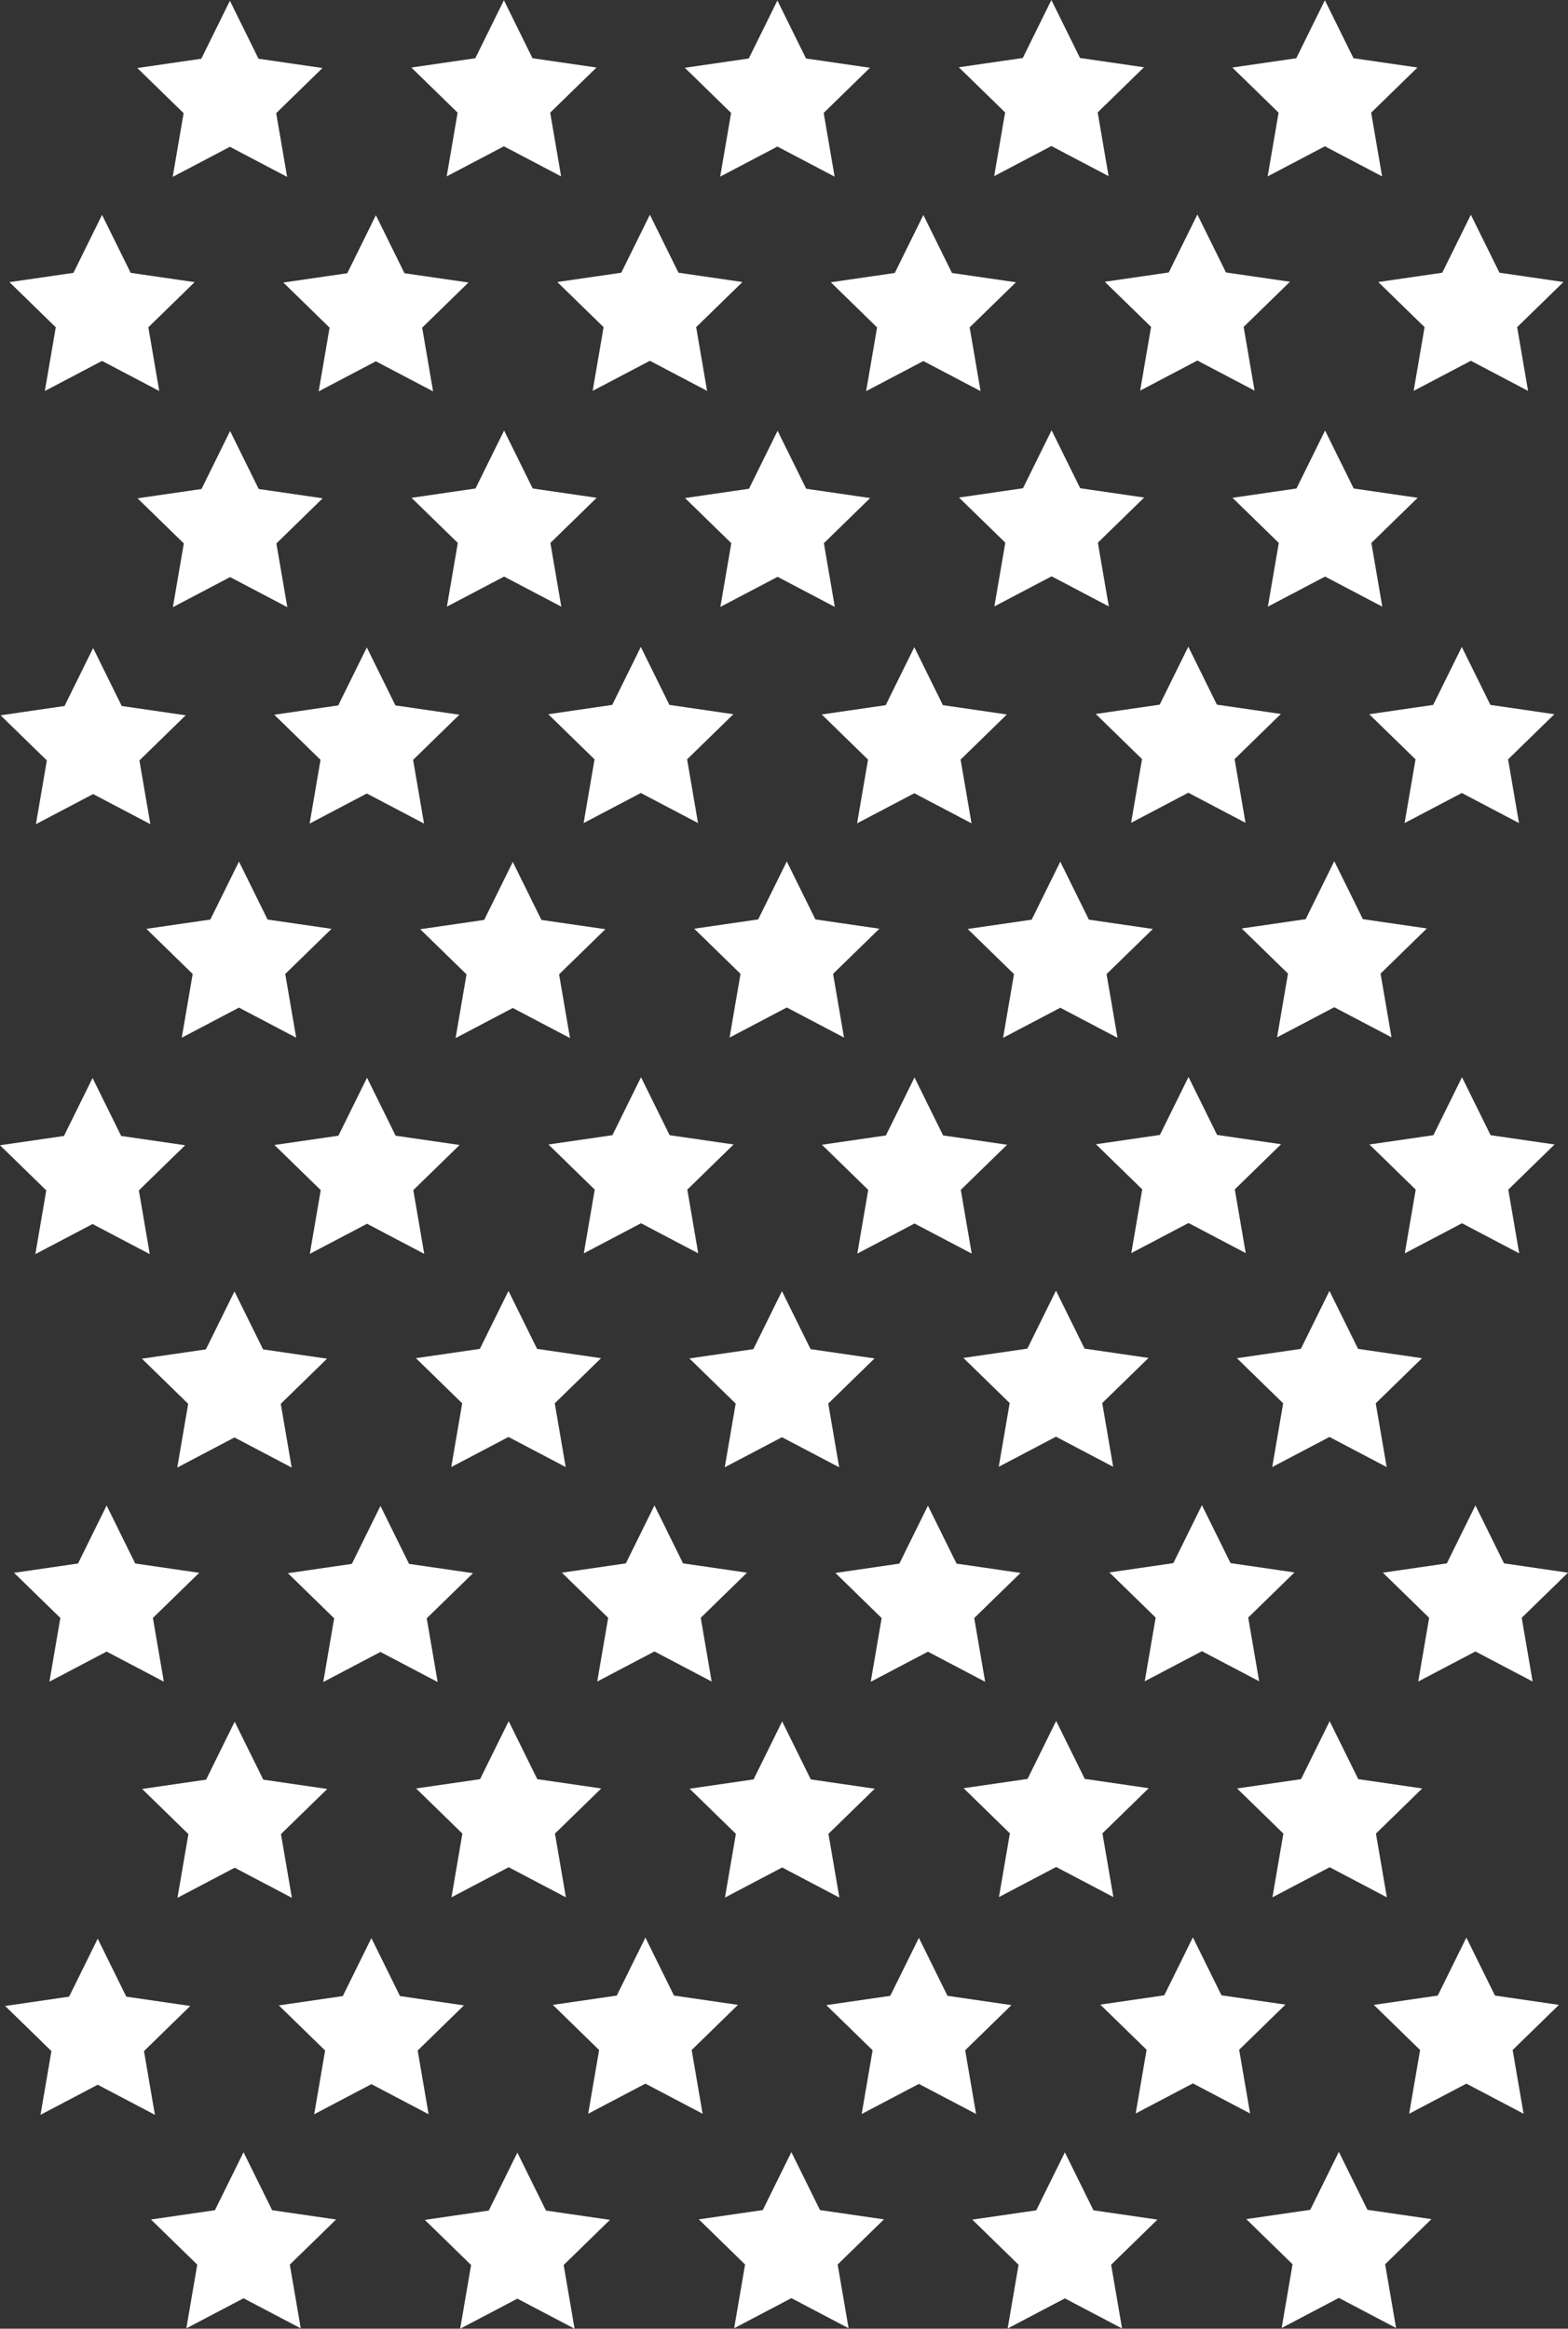<?xml version="1.0" encoding="UTF-8"?>
<svg id="Laag_1" data-name="Laag 1" xmlns="http://www.w3.org/2000/svg" viewBox="0 0 1323.02 1964.19">
  <rect x="0" y="0" width="1323.02" height="1964.19" fill="#333333" stroke="none"/>
  <defs>
    <style>
      .cls-1 {
        fill: #fff;
        stroke-width: 0px;
      }
    </style>
  </defs>
  <polygon class="cls-1" points="193.99 .64 218.12 49.54 272.09 57.38 233.04 95.45 242.26 149.2 193.99 123.82 145.71 149.2 154.93 95.45 115.88 57.38 169.85 49.54 193.99 .64"/>
  <polygon class="cls-1" points="425.17 .21 449.31 49.12 503.28 56.96 464.23 95.02 473.44 148.77 425.17 123.4 376.9 148.77 386.12 95.02 347.07 56.96 401.04 49.12 425.17 .21"/>
  <polygon class="cls-1" points="655.94 .42 680.07 49.33 734.04 57.17 694.99 95.24 704.21 148.99 655.94 123.61 607.66 148.99 616.88 95.24 577.83 57.17 631.8 49.33 655.94 .42"/>
  <polygon class="cls-1" points="887.12 0 911.26 48.9 965.23 56.75 926.18 94.81 935.39 148.56 887.12 123.18 838.85 148.56 848.07 94.81 809.02 56.75 862.99 48.9 887.12 0"/>
  <polygon class="cls-1" points="1117.89 .21 1142.02 49.12 1195.99 56.96 1156.94 95.02 1166.16 148.77 1117.89 123.4 1069.61 148.77 1078.83 95.02 1039.78 56.96 1093.75 49.12 1117.89 .21"/>
  <polygon class="cls-1" points="317.15 181.55 341.29 230.46 395.26 238.3 356.21 276.37 365.42 330.12 317.15 304.74 268.88 330.12 278.1 276.37 239.05 238.3 293.02 230.46 317.15 181.55"/>
  <polygon class="cls-1" points="548.34 181.13 572.48 230.03 626.45 237.88 587.39 275.94 596.61 329.69 548.34 304.31 500.07 329.69 509.29 275.94 470.24 237.88 524.21 230.03 548.34 181.13"/>
  <polygon class="cls-1" points="779.1 181.34 803.24 230.25 857.21 238.09 818.16 276.15 827.37 329.9 779.1 304.53 730.83 329.9 740.05 276.15 701 238.09 754.97 230.25 779.1 181.34"/>
  <polygon class="cls-1" points="1010.29 180.92 1034.43 229.82 1088.4 237.66 1049.34 275.73 1058.56 329.48 1010.29 304.1 962.02 329.48 971.24 275.73 932.19 237.66 986.16 229.82 1010.29 180.92"/>
  <polygon class="cls-1" points="1241.05 181.13 1265.19 230.03 1319.16 237.88 1280.11 275.94 1289.32 329.69 1241.05 304.31 1192.78 329.69 1202 275.94 1162.95 237.88 1216.92 230.03 1241.05 181.13"/>
  <polygon class="cls-1" points="194.15 363.55 218.29 412.46 272.26 420.3 233.21 458.37 242.42 512.12 194.15 486.74 145.88 512.12 155.1 458.37 116.05 420.3 170.02 412.46 194.15 363.55"/>
  <polygon class="cls-1" points="425.34 363.13 449.48 412.03 503.45 419.88 464.39 457.94 473.61 511.69 425.34 486.31 377.07 511.69 386.29 457.94 347.24 419.88 401.21 412.03 425.34 363.13"/>
  <polygon class="cls-1" points="656.1 363.34 680.24 412.25 734.21 420.09 695.16 458.15 704.37 511.9 656.1 486.53 607.83 511.9 617.05 458.15 578 420.09 631.97 412.25 656.1 363.34"/>
  <polygon class="cls-1" points="887.29 362.92 911.43 411.82 965.4 419.66 926.34 457.73 935.56 511.48 887.29 486.1 839.02 511.48 848.24 457.73 809.19 419.66 863.16 411.82 887.29 362.92"/>
  <polygon class="cls-1" points="1118.05 363.13 1142.19 412.03 1196.16 419.88 1157.11 457.94 1166.32 511.69 1118.05 486.31 1069.78 511.69 1079 457.94 1039.95 419.88 1093.92 412.03 1118.05 363.13"/>
  <polygon class="cls-1" points="86.1 181.24 110.24 230.14 164.21 237.98 125.16 276.05 134.37 329.8 86.1 304.42 37.83 329.8 47.05 276.05 8 237.98 61.97 230.14 86.1 181.24"/>
  <polygon class="cls-1" points="309.51 546.1 333.65 595 387.61 602.84 348.56 640.91 357.78 694.66 309.51 669.28 261.24 694.66 270.46 640.91 231.41 602.84 285.37 595 309.51 546.1"/>
  <polygon class="cls-1" points="540.7 545.67 564.83 594.57 618.8 602.42 579.75 640.48 588.97 694.23 540.7 668.86 492.43 694.23 501.65 640.48 462.6 602.42 516.56 594.57 540.7 545.67"/>
  <polygon class="cls-1" points="771.46 545.88 795.6 594.79 849.56 602.63 810.51 640.7 819.73 694.45 771.46 669.07 723.19 694.45 732.41 640.7 693.36 602.63 747.32 594.79 771.46 545.88"/>
  <polygon class="cls-1" points="1002.65 545.46 1026.78 594.36 1080.75 602.2 1041.7 640.27 1050.92 694.02 1002.65 668.64 954.38 694.02 963.6 640.27 924.55 602.2 978.51 594.36 1002.65 545.46"/>
  <polygon class="cls-1" points="1233.41 545.67 1257.55 594.57 1311.51 602.42 1272.46 640.48 1281.68 694.23 1233.41 668.86 1185.14 694.23 1194.36 640.48 1155.31 602.42 1209.27 594.57 1233.41 545.67"/>
  <polygon class="cls-1" points="432.68 727.01 456.81 775.92 510.78 783.76 471.73 821.82 480.95 875.58 432.68 850.2 384.41 875.58 393.63 821.82 354.57 783.76 408.54 775.92 432.68 727.01"/>
  <polygon class="cls-1" points="663.87 726.59 688 775.49 741.97 783.33 702.92 821.4 712.14 875.15 663.87 849.77 615.6 875.15 624.82 821.4 585.76 783.33 639.73 775.49 663.87 726.59"/>
  <polygon class="cls-1" points="894.63 726.8 918.76 775.7 972.73 783.55 933.68 821.61 942.9 875.36 894.63 849.99 846.36 875.36 855.58 821.61 816.52 783.55 870.49 775.7 894.63 726.8"/>
  <polygon class="cls-1" points="1125.82 726.38 1149.95 775.28 1203.92 783.12 1164.87 821.19 1174.09 874.94 1125.82 849.56 1077.55 874.94 1086.77 821.19 1047.71 783.12 1101.68 775.28 1125.82 726.38"/>
  <polygon class="cls-1" points="78.58 546.59 102.71 595.49 156.68 603.33 117.63 641.4 126.85 695.15 78.58 669.77 30.31 695.15 39.53 641.4 .48 603.33 54.44 595.49 78.58 546.59"/>
  <polygon class="cls-1" points="309.68 909.01 333.81 957.92 387.78 965.76 348.73 1003.82 357.95 1057.58 309.68 1032.2 261.41 1057.58 270.63 1003.82 231.57 965.76 285.54 957.92 309.68 909.01"/>
  <polygon class="cls-1" points="540.87 908.59 565 957.49 618.97 965.33 579.92 1003.4 589.14 1057.15 540.87 1031.77 492.6 1057.15 501.82 1003.4 462.76 965.33 516.73 957.49 540.87 908.59"/>
  <polygon class="cls-1" points="771.63 908.8 795.76 957.7 849.73 965.55 810.68 1003.61 819.9 1057.36 771.63 1031.99 723.36 1057.36 732.58 1003.61 693.52 965.55 747.49 957.7 771.63 908.8"/>
  <polygon class="cls-1" points="1002.82 908.38 1026.95 957.28 1080.92 965.12 1041.87 1003.19 1051.09 1056.94 1002.82 1031.56 954.55 1056.94 963.77 1003.19 924.71 965.12 978.68 957.28 1002.82 908.38"/>
  <polygon class="cls-1" points="1233.58 908.59 1257.71 957.49 1311.68 965.33 1272.63 1003.4 1281.85 1057.15 1233.58 1031.77 1185.31 1057.15 1194.53 1003.4 1155.48 965.33 1209.44 957.49 1233.58 908.59"/>
  <polygon class="cls-1" points="201.63 726.69 225.76 775.6 279.73 783.44 240.68 821.51 249.9 875.26 201.63 849.88 153.36 875.26 162.58 821.51 123.52 783.44 177.49 775.6 201.63 726.69"/>
  <polygon class="cls-1" points="78.1 909.24 102.24 958.14 156.21 965.98 117.16 1004.05 126.37 1057.8 78.1 1032.42 29.83 1057.8 39.05 1004.05 0 965.98 53.97 958.14 78.1 909.24"/>
  <polygon class="cls-1" points="197.84 1089.26 221.98 1138.16 275.95 1146 236.9 1184.07 246.11 1237.82 197.84 1212.44 149.57 1237.82 158.79 1184.07 119.74 1146 173.71 1138.16 197.84 1089.26"/>
  <polygon class="cls-1" points="429.03 1088.83 453.17 1137.73 507.14 1145.58 468.08 1183.64 477.3 1237.39 429.03 1212.02 380.76 1237.39 389.98 1183.64 350.93 1145.58 404.9 1137.73 429.03 1088.83"/>
  <polygon class="cls-1" points="659.79 1089.04 683.93 1137.95 737.9 1145.79 698.85 1183.85 708.06 1237.6 659.79 1212.23 611.52 1237.6 620.74 1183.85 581.69 1145.79 635.66 1137.95 659.79 1089.04"/>
  <polygon class="cls-1" points="890.98 1088.62 915.12 1137.52 969.09 1145.36 930.03 1183.43 939.25 1237.18 890.98 1211.8 842.71 1237.18 851.93 1183.43 812.88 1145.36 866.85 1137.52 890.98 1088.62"/>
  <polygon class="cls-1" points="1121.74 1088.83 1145.88 1137.73 1199.85 1145.58 1160.8 1183.64 1170.01 1237.39 1121.74 1212.02 1073.47 1237.39 1082.69 1183.64 1043.64 1145.58 1097.61 1137.73 1121.74 1088.83"/>
  <polygon class="cls-1" points="321.01 1270.17 345.15 1319.08 399.12 1326.92 360.06 1364.98 369.28 1418.73 321.01 1393.36 272.74 1418.73 281.96 1364.98 242.91 1326.92 296.88 1319.08 321.01 1270.17"/>
  <polygon class="cls-1" points="552.2 1269.75 576.34 1318.65 630.3 1326.49 591.25 1364.56 600.47 1418.31 552.2 1392.93 503.93 1418.31 513.15 1364.56 474.1 1326.49 528.07 1318.65 552.2 1269.75"/>
  <polygon class="cls-1" points="782.96 1269.96 807.1 1318.86 861.07 1326.71 822.01 1364.77 831.23 1418.52 782.96 1393.14 734.69 1418.52 743.91 1364.77 704.86 1326.71 758.83 1318.86 782.96 1269.96"/>
  <polygon class="cls-1" points="1014.15 1269.54 1038.29 1318.44 1092.25 1326.28 1053.2 1364.35 1062.42 1418.1 1014.15 1392.72 965.88 1418.1 975.1 1364.35 936.05 1326.28 990.02 1318.44 1014.15 1269.54"/>
  <polygon class="cls-1" points="1244.91 1269.75 1269.05 1318.65 1323.02 1326.49 1283.96 1364.56 1293.18 1418.31 1244.91 1392.93 1196.64 1418.31 1205.86 1364.56 1166.81 1326.49 1220.78 1318.65 1244.91 1269.75"/>
  <polygon class="cls-1" points="198.01 1452.17 222.15 1501.08 276.12 1508.92 237.06 1546.98 246.28 1600.73 198.01 1575.36 149.74 1600.73 158.96 1546.98 119.91 1508.92 173.88 1501.08 198.01 1452.17"/>
  <polygon class="cls-1" points="429.2 1451.75 453.34 1500.65 507.3 1508.49 468.25 1546.56 477.47 1600.31 429.2 1574.93 380.93 1600.31 390.15 1546.56 351.1 1508.49 405.07 1500.65 429.2 1451.75"/>
  <polygon class="cls-1" points="659.96 1451.96 684.1 1500.86 738.07 1508.71 699.01 1546.77 708.23 1600.52 659.96 1575.14 611.69 1600.52 620.91 1546.77 581.86 1508.71 635.83 1500.86 659.96 1451.96"/>
  <polygon class="cls-1" points="891.15 1451.54 915.29 1500.44 969.25 1508.28 930.2 1546.35 939.42 1600.1 891.15 1574.72 842.88 1600.1 852.1 1546.35 813.05 1508.28 867.02 1500.44 891.15 1451.54"/>
  <polygon class="cls-1" points="1121.91 1451.75 1146.05 1500.65 1200.02 1508.49 1160.96 1546.56 1170.18 1600.31 1121.91 1574.93 1073.64 1600.31 1082.86 1546.56 1043.81 1508.49 1097.78 1500.65 1121.91 1451.75"/>
  <polygon class="cls-1" points="89.96 1269.85 114.1 1318.76 168.07 1326.6 129.01 1364.67 138.23 1418.42 89.96 1393.04 41.69 1418.42 50.91 1364.67 11.86 1326.6 65.83 1318.76 89.96 1269.85"/>
  <polygon class="cls-1" points="313.37 1634.71 337.5 1683.62 391.47 1691.46 352.42 1729.53 361.64 1783.28 313.37 1757.9 265.1 1783.28 274.32 1729.53 235.26 1691.46 289.23 1683.62 313.37 1634.71"/>
  <polygon class="cls-1" points="544.56 1634.29 568.69 1683.19 622.66 1691.03 583.61 1729.1 592.83 1782.85 544.56 1757.47 496.29 1782.85 505.51 1729.1 466.45 1691.03 520.42 1683.19 544.56 1634.29"/>
  <polygon class="cls-1" points="775.32 1634.5 799.45 1683.4 853.42 1691.25 814.37 1729.31 823.59 1783.06 775.32 1757.69 727.05 1783.06 736.27 1729.31 697.21 1691.25 751.18 1683.4 775.32 1634.5"/>
  <polygon class="cls-1" points="1006.51 1634.08 1030.64 1682.98 1084.61 1690.82 1045.56 1728.89 1054.78 1782.64 1006.51 1757.26 958.24 1782.64 967.46 1728.89 928.4 1690.82 982.37 1682.98 1006.51 1634.08"/>
  <polygon class="cls-1" points="1237.27 1634.29 1261.4 1683.19 1315.37 1691.03 1276.32 1729.1 1285.54 1782.85 1237.27 1757.47 1189 1782.85 1198.22 1729.1 1159.16 1691.03 1213.13 1683.19 1237.27 1634.29"/>
  <polygon class="cls-1" points="436.54 1815.63 460.67 1864.53 514.64 1872.38 475.59 1910.44 484.81 1964.19 436.54 1938.82 388.27 1964.19 397.49 1910.44 358.43 1872.38 412.4 1864.53 436.54 1815.63"/>
  <polygon class="cls-1" points="667.73 1815.21 691.86 1864.11 745.83 1871.95 706.78 1910.02 716 1963.77 667.73 1938.39 619.45 1963.77 628.67 1910.02 589.62 1871.95 643.59 1864.11 667.73 1815.21"/>
  <polygon class="cls-1" points="898.49 1815.42 922.62 1864.32 976.59 1872.16 937.54 1910.23 946.76 1963.98 898.49 1938.6 850.22 1963.98 859.44 1910.23 820.38 1872.16 874.35 1864.32 898.49 1815.42"/>
  <polygon class="cls-1" points="1129.68 1814.99 1153.81 1863.9 1207.78 1871.74 1168.73 1909.81 1177.95 1963.56 1129.68 1938.18 1081.41 1963.56 1090.62 1909.81 1051.57 1871.74 1105.54 1863.9 1129.68 1814.99"/>
  <polygon class="cls-1" points="82.44 1635.21 106.57 1684.11 160.54 1691.95 121.49 1730.02 130.71 1783.77 82.44 1758.39 34.17 1783.77 43.39 1730.02 4.33 1691.95 58.3 1684.11 82.44 1635.21"/>
  <polygon class="cls-1" points="205.49 1815.31 229.62 1864.22 283.59 1872.06 244.54 1910.12 253.76 1963.87 205.49 1938.5 157.22 1963.87 166.44 1910.12 127.38 1872.06 181.35 1864.22 205.49 1815.31"/>
</svg>